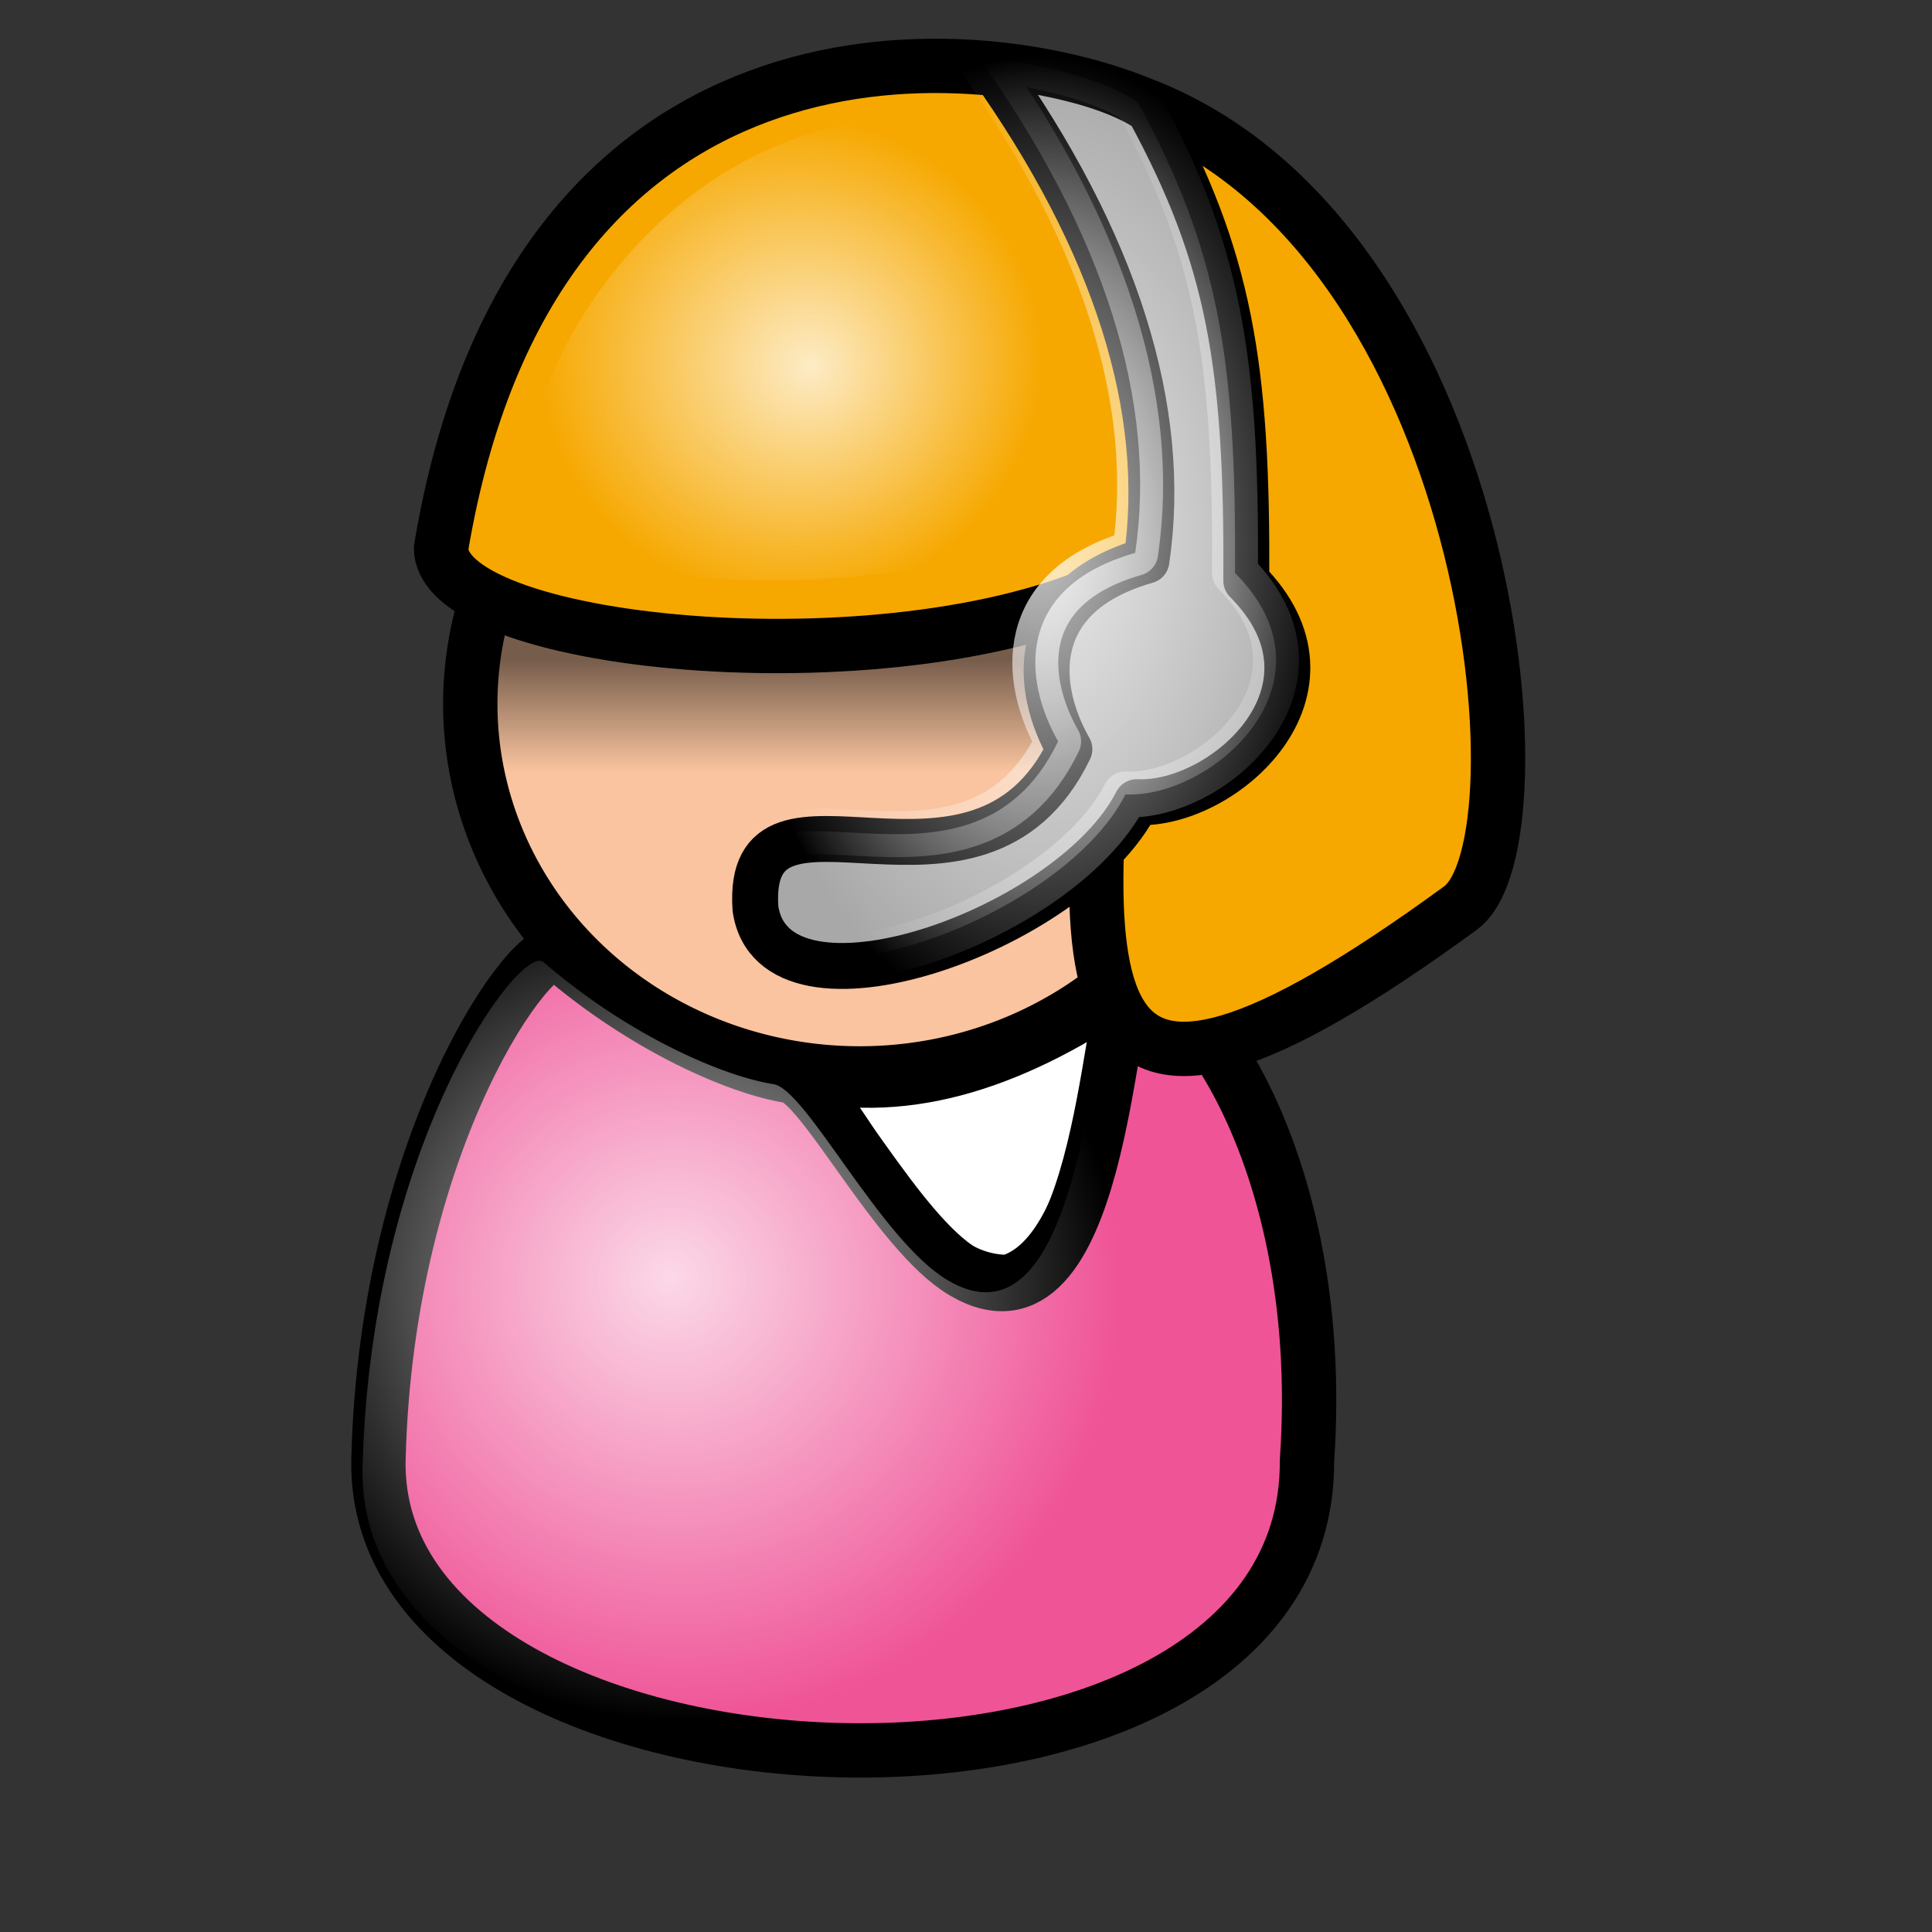 <?xml version="1.0" encoding="UTF-8" standalone="no"?>
<!DOCTYPE svg PUBLIC "-//W3C//DTD SVG 1.0//EN"
"http://www.w3.org/TR/2001/REC-SVG-20010904/DTD/svg10.dtd">
<!-- Created with Inkscape (http://www.inkscape.org/) --><svg height="100pt" id="svg1" inkscape:export-filename="/home/Krug/Projekte/Icon-Sets/set2/png/3c.png" inkscape:export-xdpi="72.000000" inkscape:export-ydpi="72.000000" inkscape:version="0.39" sodipodi:docbase="/home/Krug/Projekte/Icon-Sets/set2/svg" sodipodi:docname="3c.svg" sodipodi:version="0.32" width="100pt" xmlns="http://www.w3.org/2000/svg" xmlns:cc="http://web.resource.org/cc/" xmlns:dc="http://purl.org/dc/elements/1.1/" xmlns:inkscape="http://www.inkscape.org/namespaces/inkscape" xmlns:rdf="http://www.w3.org/1999/02/22-rdf-syntax-ns#" xmlns:sodipodi="http://sodipodi.sourceforge.net/DTD/sodipodi-0.dtd" xmlns:xlink="http://www.w3.org/1999/xlink">
  <rect width="100%" height="100%" fill="#333333" stroke="none"/>
  <defs id="defs3">
    <linearGradient id="linearGradient7971">
      <stop id="stop7972" offset="0" style="stop-color:#ffffff;stop-opacity:1;"/>
      <stop id="stop7973" offset="1" style="stop-color:#000000;stop-opacity:1;"/>
    </linearGradient>
    <linearGradient id="linearGradient972">
      <stop id="stop973" offset="0" style="stop-color:#ffffff;stop-opacity:0.775;"/>
      <stop id="stop974" offset="1" style="stop-color:#ffffff;stop-opacity:0;"/>
    </linearGradient>
    <linearGradient id="linearGradient975">
      <stop id="stop976" offset="0" style="stop-color:#000000;stop-opacity:0.526;"/>
      <stop id="stop977" offset="1" style="stop-color:#000000;stop-opacity:0;"/>
    </linearGradient>
    <linearGradient id="linearGradient978">
      <stop id="stop979" offset="0" style="stop-color:#ffffff;stop-opacity:0.667;"/>
      <stop id="stop980" offset="1" style="stop-color:#ffffff;stop-opacity:0;"/>
    </linearGradient>
    <linearGradient id="linearGradient981">
      <stop id="stop982" offset="0" style="stop-color:#000;stop-opacity:1;"/>
      <stop id="stop983" offset="1" style="stop-color:#fff;stop-opacity:1;"/>
    </linearGradient>
    <linearGradient id="linearGradient4384">
      <stop id="stop4385" offset="0" style="stop-color:#ffffff;stop-opacity:0.775;"/>
      <stop id="stop4386" offset="1" style="stop-color:#ffffff;stop-opacity:0;"/>
    </linearGradient>
    <linearGradient id="linearGradient4376">
      <stop id="stop4377" offset="0" style="stop-color:#000000;stop-opacity:0.526;"/>
      <stop id="stop4378" offset="1" style="stop-color:#000000;stop-opacity:0;"/>
    </linearGradient>
    <linearGradient id="linearGradient4362">
      <stop id="stop4363" offset="0" style="stop-color:#ffffff;stop-opacity:0.667;"/>
      <stop id="stop4364" offset="1" style="stop-color:#ffffff;stop-opacity:0;"/>
    </linearGradient>
    <linearGradient id="linearGradient4358">
      <stop id="stop4359" offset="0" style="stop-color:#000;stop-opacity:1;"/>
      <stop id="stop4360" offset="1" style="stop-color:#fff;stop-opacity:1;"/>
    </linearGradient>
    <linearGradient id="linearGradient1722">
      <stop id="stop1723" offset="0" style="stop-color:#ffffff;stop-opacity:1;"/>
      <stop id="stop1724" offset="1" style="stop-color:#000000;stop-opacity:1;"/>
    </linearGradient>
    <linearGradient id="linearGradient1719">
      <stop id="stop1720" offset="0" style="stop-color:#ffffff;stop-opacity:0.775;"/>
      <stop id="stop1721" offset="1" style="stop-color:#ffffff;stop-opacity:0;"/>
    </linearGradient>
    <linearGradient id="linearGradient1716">
      <stop id="stop1717" offset="0" style="stop-color:#000000;stop-opacity:0.526;"/>
      <stop id="stop1718" offset="1" style="stop-color:#000000;stop-opacity:0;"/>
    </linearGradient>
    <linearGradient id="linearGradient1713">
      <stop id="stop1714" offset="0" style="stop-color:#ffffff;stop-opacity:0.667;"/>
      <stop id="stop1715" offset="1" style="stop-color:#ffffff;stop-opacity:0;"/>
    </linearGradient>
    <linearGradient id="linearGradient1710">
      <stop id="stop1711" offset="0" style="stop-color:#000;stop-opacity:1;"/>
      <stop id="stop1712" offset="1" style="stop-color:#fff;stop-opacity:1;"/>
    </linearGradient>
    <linearGradient id="linearGradient1707">
      <stop id="stop1708" offset="0" style="stop-color:#ffffff;stop-opacity:0.775;"/>
      <stop id="stop1709" offset="1" style="stop-color:#ffffff;stop-opacity:0;"/>
    </linearGradient>
    <linearGradient id="linearGradient1704">
      <stop id="stop1705" offset="0" style="stop-color:#000000;stop-opacity:0.526;"/>
      <stop id="stop1706" offset="1" style="stop-color:#000000;stop-opacity:0;"/>
    </linearGradient>
    <linearGradient id="linearGradient1701">
      <stop id="stop1702" offset="0" style="stop-color:#ffffff;stop-opacity:0.667;"/>
      <stop id="stop1703" offset="1" style="stop-color:#ffffff;stop-opacity:0;"/>
    </linearGradient>
    <linearGradient id="linearGradient1698">
      <stop id="stop1699" offset="0" style="stop-color:#000;stop-opacity:1;"/>
      <stop id="stop1700" offset="1" style="stop-color:#fff;stop-opacity:1;"/>
    </linearGradient>
    <linearGradient id="linearGradient1742" inkscape:collect="always" x1="0.442" x2="0.442" xlink:href="#linearGradient1716" y1="0.086" y2="0.32"/>
    <radialGradient cx="0.297" cy="0.273" fx="0.319" fy="0.281" id="radialGradient1746" inkscape:collect="always" r="0.268" xlink:href="#linearGradient1719"/>
    <radialGradient cx="0.5" cy="0.5" fx="0.5" fy="0.5" id="radialGradient1747" inkscape:collect="always" r="0.5" xlink:href="#linearGradient1707"/>
    <radialGradient cx="0.5" cy="0.5" fx="0.5" fy="0.5" id="radialGradient1748" inkscape:collect="always" r="0.5" xlink:href="#linearGradient1707"/>
    <radialGradient cx="0.34" cy="0.375" fx="0.327" fy="0.359" id="radialGradient1752" inkscape:collect="always" r="0.457" xlink:href="#linearGradient1707"/>
  </defs>
  <sodipodi:namedview bordercolor="#666666" borderopacity="1.0" id="base" inkscape:cx="125.26713" inkscape:cy="50.000000" inkscape:pageopacity="0.0" inkscape:pageshadow="2" inkscape:window-height="937" inkscape:window-width="1272" inkscape:window-x="0" inkscape:window-y="0" inkscape:zoom="3.6100000" pagecolor="#ffffff"/>
  <path d="M 65.305,72.63 C 70.055,77.814 73.077,87.101 79.769,87.101 C 86.246,85.301 87.109,69.894 87.973,66.583 C 80.633,71.622 73.077,74.502 65.305,72.63 z " id="path9383" sodipodi:nodetypes="cccc" style="fill:#ffffff;fill-opacity:1;fill-rule:evenodd;stroke:#000000;stroke-width:3.75;stroke-linecap:round;stroke-linejoin:round;stroke-miterlimit:4;stroke-opacity:1;" transform="translate(-10.19,1.373)"/>
  <path d="M 211.219 70.291 A 60.942 57.825 0 1 0 89.335,70.291 A 60.942 57.825 0 1 0 211.219 70.291 z" id="path3713" sodipodi:cx="150.27701" sodipodi:cy="70.290855" sodipodi:rx="60.941830" sodipodi:ry="57.825485" sodipodi:type="arc" style="fill:#f9c49f;fill-opacity:1;fill-rule:evenodd;stroke:#000000;stroke-width:8.504;stroke-linecap:round;stroke-linejoin:round;stroke-miterlimit:4;stroke-opacity:1;" transform="matrix(0.441,0,0,0.441,-6.941,17.581)"/>
  <path d="M 36.307,99.437 C 35.916,124.633 100.546,127.514 100.389,99.437 C 101.934,77.108 90.829,64.412 88.069,66.571 C 86.668,67.667 86.147,92.007 76.68,86.408 C 72.077,83.686 66.928,73.231 64.676,72.884 C 61.277,72.361 54.768,69.609 48.79,64.458 C 47.222,63.107 36.836,76.997 36.307,99.437 z " id="path4369" sodipodi:nodetypes="ccssssc" style="fill:#ef5497;fill-opacity:1;fill-rule:evenodd;stroke:#000000;stroke-width:3.75;stroke-linecap:round;stroke-linejoin:round;stroke-miterlimit:4;stroke-opacity:1;" transform="translate(-10.19,1.373)"/>
  <path d="M 40.63,36.454 C 40.671,43.358 72.701,46.351 87.632,38.716 C 84.175,67.867 82.946,81.75 110.975,61.301 C 117.2,56.759 113.151,15.002 88.902,5.787 C 76.673,0.813 46.866,-0.807 40.63,36.454 z " id="path3720" sodipodi:nodetypes="ccscc" style="fill:#f6a800;fill-opacity:1;fill-rule:evenodd;stroke:#000000;stroke-width:3.75;stroke-linecap:round;stroke-linejoin:round;stroke-miterlimit:4;stroke-opacity:1;" transform="translate(-10.19,1.373)"/>
  <path d="M 32.972,42.744 C 32.215,45.099 31.66,47.529 31.66,50.119 C 31.66,64.197 43.704,75.619 58.535,75.619 C 65.096,75.619 71.024,73.301 75.691,69.587 C 74.997,67.332 74.795,64.244 74.91,60.462 C 67.777,67.458 52.435,71.759 51.347,64.244 C 50.596,53.379 66.717,66.323 73.035,53.244 C 71.229,50.082 70.466,45.768 73.597,42.775 C 60.962,47.558 40.702,46.61 32.972,42.744 z " id="path1736" style="fill:url(#linearGradient1742);fill-opacity:1;fill-rule:evenodd;stroke:none;stroke-width:8.504;stroke-linecap:round;stroke-linejoin:round;stroke-miterlimit:4;stroke-opacity:1;"/>
  <path d="M 60.438,8.312 C 46.503,9.71 36.133,23.403 35.344,36.625 C 48.453,42.353 64.039,40.086 77.438,35.906 C 85.201,39.291 79.586,49.425 80.188,55.812 C 80.196,59.842 78.344,70.185 85.521,66.77 C 91.232,63.624 100.085,60.748 99.272,52.907 C 99.84,37.818 93.928,21.327 81.375,12.312 C 74.878,8.865 67.735,7.743 60.438,8.312 z " id="path1744" style="fill:url(#radialGradient1746);fill-opacity:1;fill-rule:evenodd;stroke:none;stroke-width:3.75;stroke-linecap:round;stroke-linejoin:round;stroke-miterlimit:4;stroke-opacity:1;"/>
  <path d="M 78.496,3.107 C 82.017,3.439 86.963,4.434 89.505,6.235 C 95.021,16.383 96.292,23.805 96.199,38.705 C 103.688,46.214 94.639,54.266 88.641,53.987 C 84.148,62.864 63.591,70.071 62.327,61.336 C 61.576,50.471 77.674,63.408 83.992,50.329 C 81.562,46.075 81.007,39.691 89.31,37.318 C 90.844,26.925 87.204,15.343 78.496,3.107 z " id="path7968" sodipodi:nodetypes="cccccccc" style="fill:#a9a8a8;fill-opacity:1;fill-rule:evenodd;stroke:#000000;stroke-width:3.169;stroke-linecap:round;stroke-linejoin:round;stroke-miterlimit:4;stroke-opacity:1;" transform="translate(-10.19,1.373)"/>
  <path d="M 67.529,3.945 C 71.049,4.276 75.996,5.272 78.538,7.072 C 84.054,17.22 85.324,24.642 85.232,39.542 C 92.721,47.052 83.672,55.104 77.673,54.825 C 73.181,63.701 52.624,70.909 51.36,62.173 C 50.608,51.309 66.707,64.246 73.025,51.166 C 70.595,46.912 70.039,40.528 78.343,38.156 C 79.877,27.762 76.237,16.18 67.529,3.945 z " id="path1745" sodipodi:nodetypes="cccccccc" style="fill:url(#radialGradient1747);fill-opacity:1;fill-rule:evenodd;stroke:url(#radialGradient1748);stroke-width:3.169;stroke-linecap:round;stroke-linejoin:round;stroke-miterlimit:4;stroke-opacity:1;"/>
  <path d="M 25.019,101.375 C 24.629,126.571 89.258,129.453 89.102,101.375 C 90.647,79.046 79.541,66.351 76.782,68.509 C 75.38,69.605 74.86,93.945 65.392,88.346 C 60.789,85.624 55.64,75.169 53.388,74.822 C 49.989,74.299 43.48,71.547 37.502,66.396 C 35.934,65.045 25.549,78.935 25.019,101.375 z " id="path1751" sodipodi:nodetypes="ccssssc" style="fill:url(#radialGradient1752);fill-opacity:1;fill-rule:evenodd;stroke:none;stroke-width:3.75;stroke-linecap:round;stroke-linejoin:round;stroke-miterlimit:4;stroke-opacity:1;"/>
</svg>
